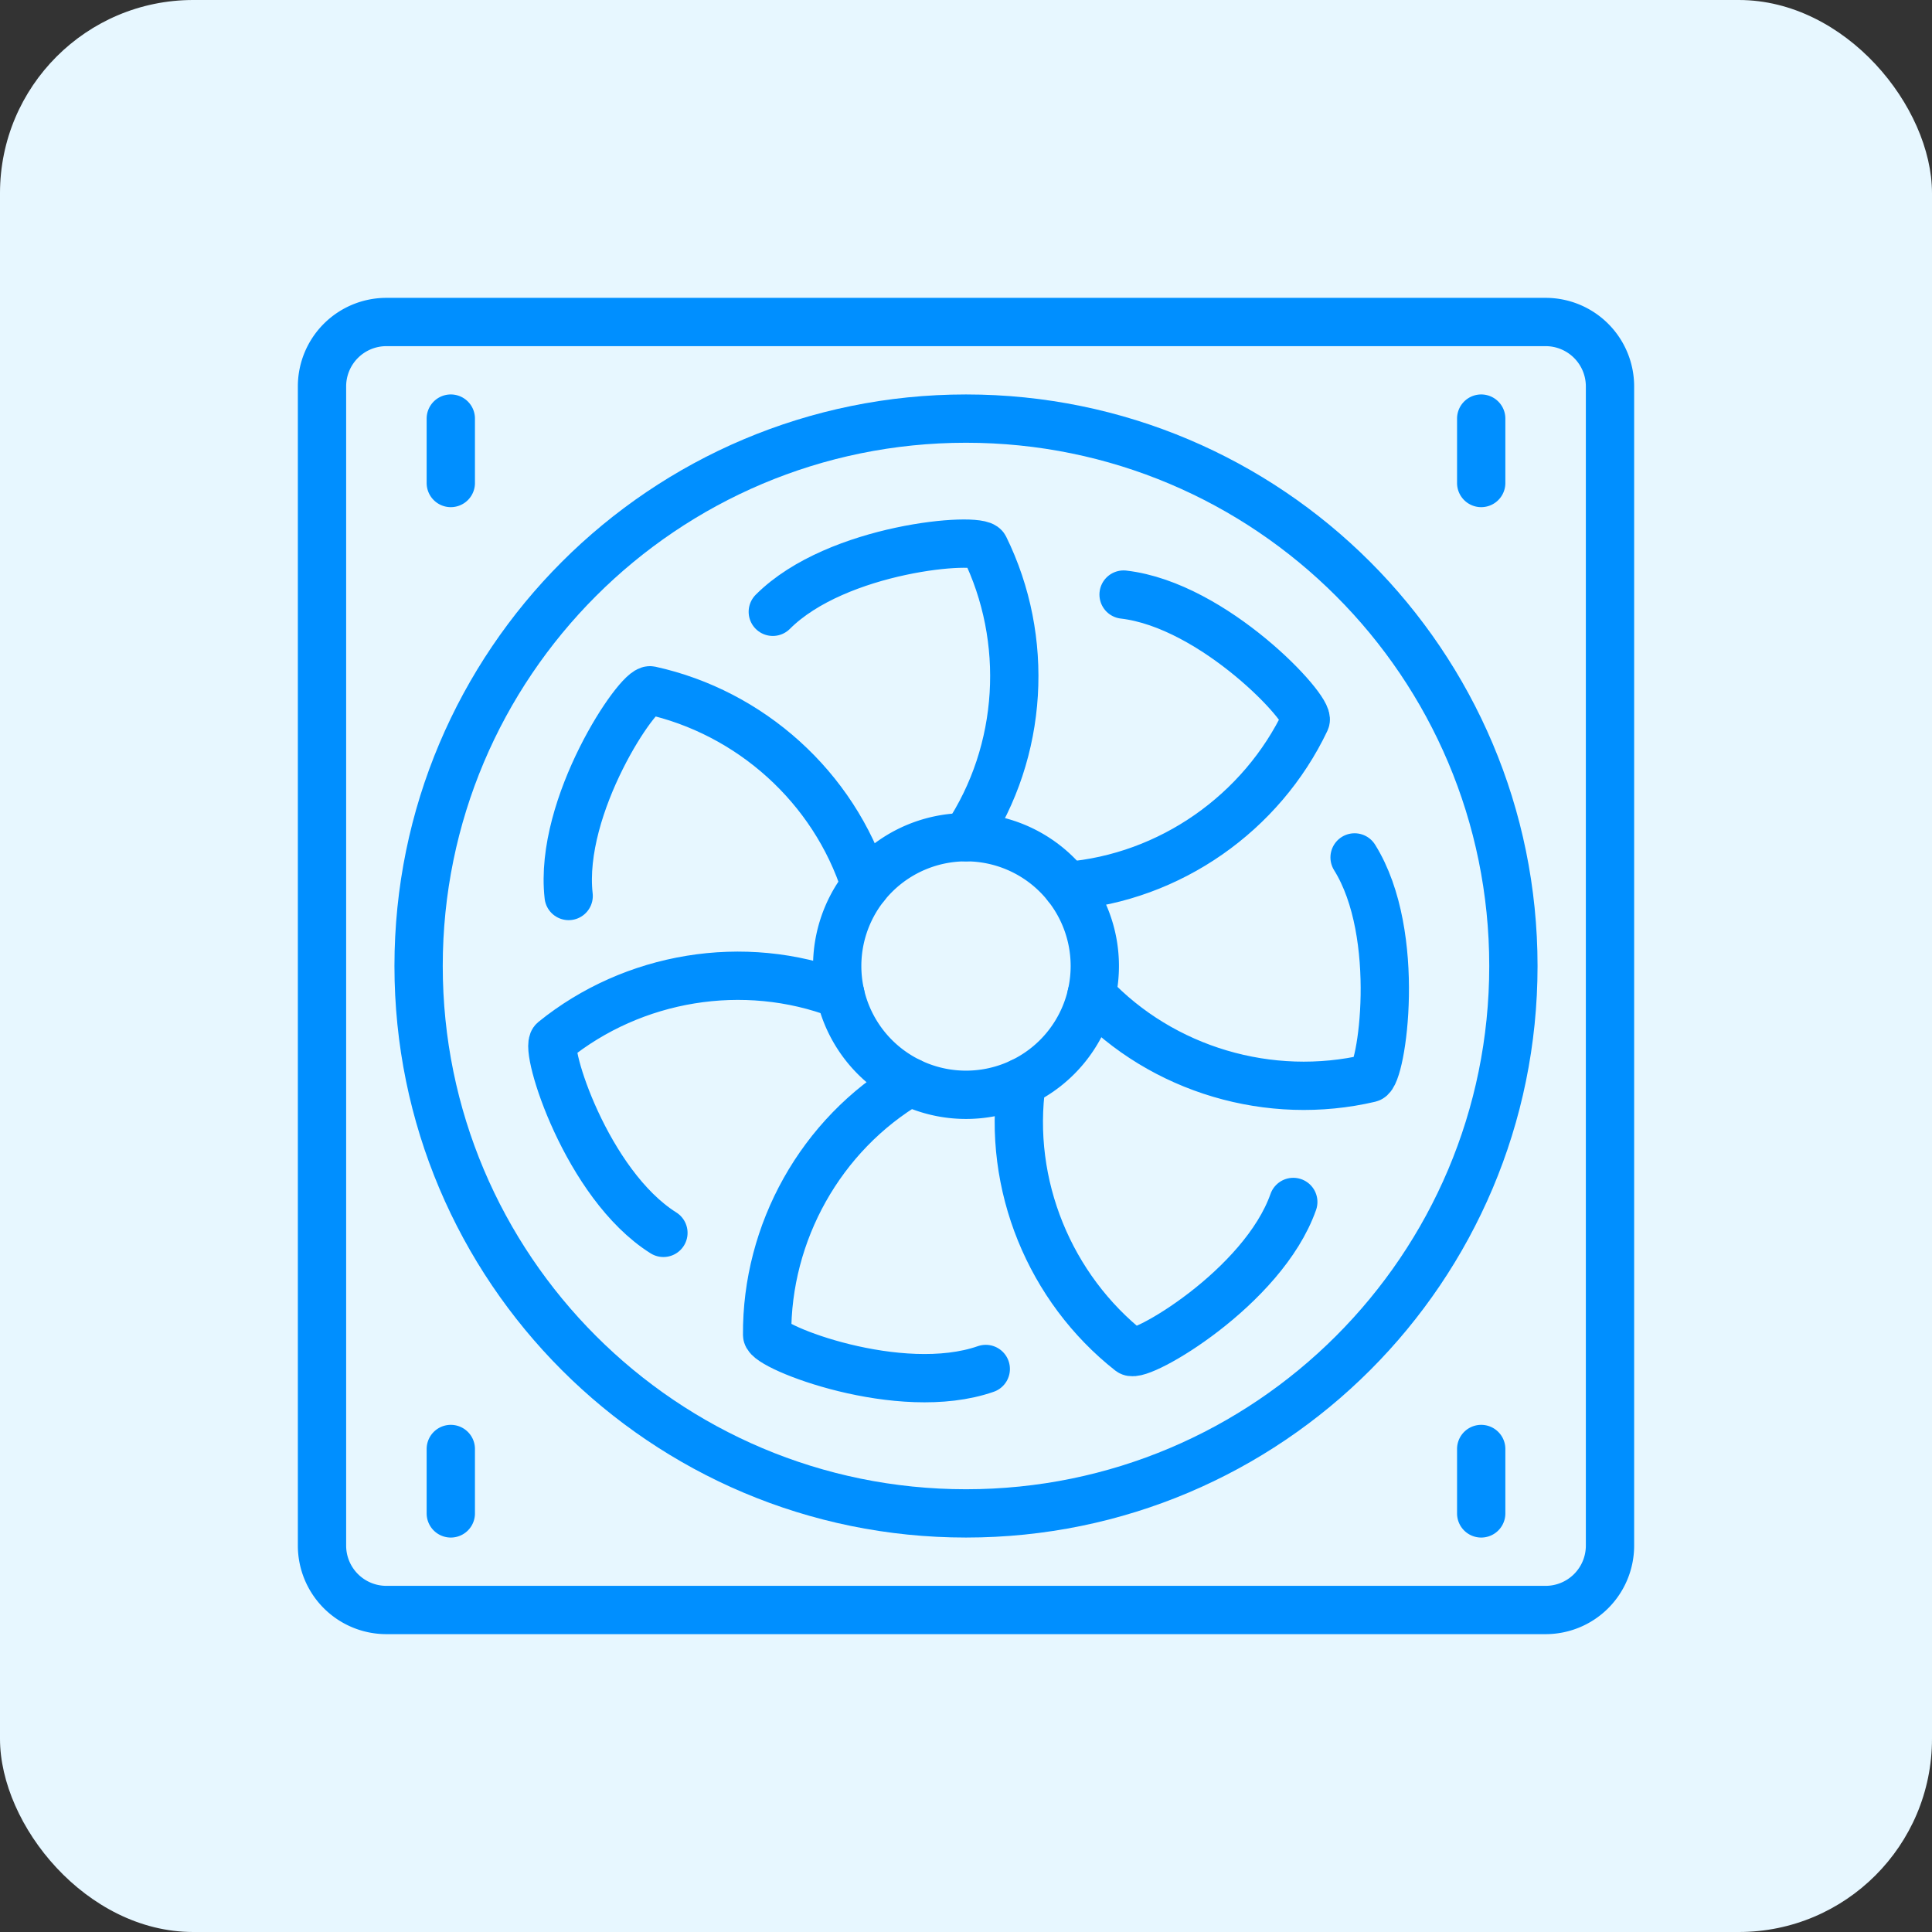 <svg xmlns="http://www.w3.org/2000/svg" width="60" height="60" viewBox="0 0 60 60">
    <rect x="0" y="0" width="60" height="60" fill="#333333" stroke="none"/>
    <g fill="none" fill-rule="nonzero">
        <rect width="60" height="60" fill="#E7F7FF" rx="6"/>
        <g stroke="#008FFF" stroke-linecap="round" stroke-width="1.5">
            <path d="M47 30c0 9.389-7.611 17-17 17s-17-7.611-17-17 7.611-17 17-17 17 7.611 17 17z"/>
            <path d="M34 30a4 4 0 1 1-8 0 4 4 0 0 1 8 0z"/>
            <path d="M24 19c2-2 6.407-2.344 6.575-2.001 1.402 2.849 1.21 6.323-.575 9.001M17.66 27.826c-.315-2.81 2.165-6.469 2.538-6.387 3.101.682 5.697 3 6.676 6.065M20.603 38.288c-2.393-1.507-3.705-5.728-3.408-5.97 2.467-1.997 5.898-2.58 8.905-1.432M30.614 42.515c-2.67.93-6.788-.678-6.79-1.06-.023-3.175 1.662-6.22 4.435-7.854M40.164 37.328c-.94 2.668-4.765 4.882-5.065 4.646-2.495-1.964-3.824-5.18-3.371-8.366M42.068 26.628c1.499 2.4.843 6.77.47 6.857-3.09.725-6.433-.244-8.64-2.585M34.894 18.465c2.81.325 5.816 3.565 5.652 3.91-1.362 2.868-4.204 4.876-7.411 5.14"/>
            <path d="M48 50H12a2 2 0 0 1-2-2V12a2 2 0 0 1 2-2h36a2 2 0 0 1 2 2v36a2 2 0 0 1-2 2zM46 13v2M46 45v2M14 13v2M14 45v2"/>
        </g>
    </g>
</svg>
